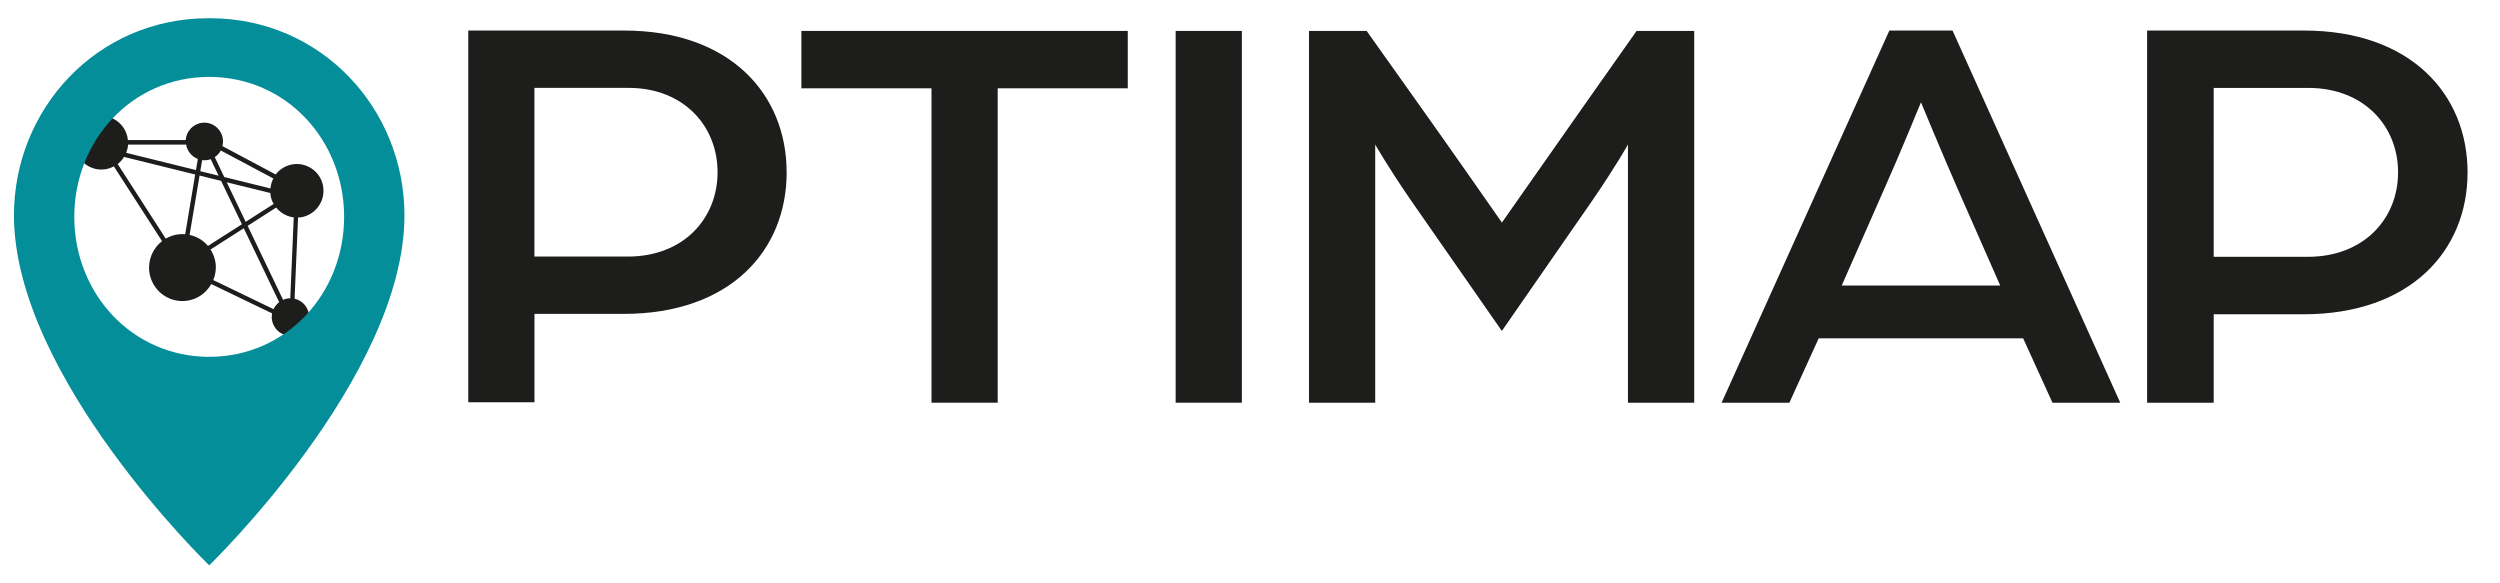 <?xml version="1.0" encoding="UTF-8"?>
<svg id="Ebene_1" data-name="Ebene 1" xmlns="http://www.w3.org/2000/svg" width="179.95mm" height="42mm" viewBox="0 0 510.08 119.06">
  <defs>
    <style>
      .cls-1 {
        fill: #048e9a;
      }

      .cls-2 {
        fill: #1d1e1c;
      }

      .cls-3 {
        fill: #1d1d1b;
      }
    </style>
  </defs>
  <path class="cls-2" d="M332.17,82.17h13.51V6.31h-11.76l-10.48,14.87c-5.24,7.49-17,24.23-17,24.23,0,0-11.76-16.86-17.12-24.35l-10.48-14.75h-11.76V82.17h13.51V29.49s2.45,4.33,7.1,11.12l18.74,26.92,18.51-26.69c4.89-7.14,7.22-11.35,7.22-11.35v52.68Z"/>
  <rect class="cls-2" x="239.87" y="6.31" width="13.51" height="75.86"/>
  <polygon class="cls-2" points="203.56 18.02 230.1 18.02 230.1 6.31 163.5 6.31 163.5 18.02 190.05 18.02 190.05 82.17 203.56 82.17 203.56 18.02"/>
  <path class="cls-2" d="M146.4,35.14c0,9.48-6.99,17.21-18.28,17.21h-19.09V17.93h19.21c11.18,0,18.16,7.73,18.16,17.21m14.09,0c0-15.92-11.53-28.91-33.18-28.91h-31.78V82.08h13.51v-18.03h18.16c21.77,0,33.3-12.88,33.3-28.92"/>
  <path class="cls-2" d="M59.92,44.37l-.71,16.5c-.14,0-.29,0-.43,.01-.37,.05-.71,.16-1.03,.31l-7.24-15.11,5.83-3.73c.88,1.1,2.15,1.83,3.58,2.01m-4.17-7.94c-.32,.62-.52,1.31-.59,2.03l-9.42-2.33-1.94-4.06c.52-.34,.94-.81,1.24-1.35l10.72,5.71Zm-29.63-6.91h11.84c.23,1.37,1.17,2.45,2.39,2.92l-.38,2.27-14.25-3.52c.21-.53,.36-1.08,.4-1.66m-2.12,3.94c.52-.4,.95-.89,1.29-1.44l14.52,3.59-2.04,12.18c-.47-.04-.94-.03-1.43,.03-.92,.12-1.78,.43-2.54,.87l-9.81-15.23Zm21.1,3.45l4.24,8.85-6.92,4.42c-.96-1.14-2.28-1.93-3.75-2.25l2.03-12.11,4.4,1.09Zm-2.12-4.42l1.61,3.36-3.74-.92,.38-2.26c.32,.04,.64,.05,.97,0,.27-.04,.53-.1,.78-.19m12.84,9.13l-5.71,3.65-3.87-8.07,8.92,2.2c0,.09,0,.18,0,.27,.09,.71,.32,1.36,.65,1.94m-12.31,15.55c.43-1.06,.63-2.23,.47-3.45-.14-1.03-.51-1.97-1.03-2.79l6.78-4.34,7.22,15.08c-.49,.38-.88,.86-1.14,1.43l-12.3-5.93Zm22.45-18.92c-.39-3-3.13-5.11-6.11-4.72-1.49,.2-2.76,.98-3.61,2.09l-10.87-5.79c.12-.46,.16-.95,.09-1.45-.28-2.1-2.19-3.58-4.28-3.3-1.83,.24-3.18,1.75-3.3,3.52h-11.81c0-.05,0-.11,0-.17-.39-3-3.13-5.11-6.11-4.72-2.98,.39-5.08,3.15-4.69,6.14,.39,3,3.13,5.11,6.11,4.72,.67-.09,1.28-.31,1.84-.61l9.83,15.26c-1.84,1.44-2.91,3.78-2.59,6.28,.49,3.75,3.91,6.39,7.64,5.89,2.19-.29,3.98-1.61,5-3.41l12.42,5.99c-.08,.39-.11,.8-.05,1.22,.28,2.1,2.19,3.58,4.28,3.3,2.09-.28,3.56-2.2,3.28-4.3-.21-1.63-1.43-2.88-2.93-3.23l.71-16.57c.15,0,.3,0,.45-.01,2.98-.4,5.08-3.15,4.69-6.15"/>
  <path class="cls-1" d="M70.2,44.25c0,15.58-11.71,28.54-27.53,28.56-15.82-.02-27.53-12.99-27.53-28.56S26.85,15.71,42.67,15.69c15.82,.02,27.53,12.99,27.53,28.57m12.31-.33c0-21.66-16.88-40.21-39.7-40.21-.05,0-.09,0-.14,0s-.09,0-.14,0C19.72,3.72,2.83,22.27,2.83,43.93c0,32.91,39.82,71.41,39.82,71.41l.02-.06,.02,.06s39.82-38.5,39.82-71.41"/>
  <path class="cls-3" d="M385.5,6.23h12.89l34.22,75.94h-13.83l-5.98-13.13h-41.72l-5.98,13.13h-13.83L385.5,6.23Zm22.62,52.03l-8.67-19.69c-3.28-7.5-7.5-17.7-7.5-17.7,0,0-4.1,10.08-7.5,17.7l-8.67,19.69h32.35Z"/>
  <path class="cls-3" d="M438.09,6.23h31.99c21.8,0,33.4,13.01,33.4,28.95s-11.6,28.95-33.52,28.95h-18.28v18.05h-13.59V6.23Zm32.81,46.17c11.37,0,18.4-7.73,18.4-17.23s-7.03-17.23-18.28-17.23h-19.34V52.4h19.22Z"/>
</svg>